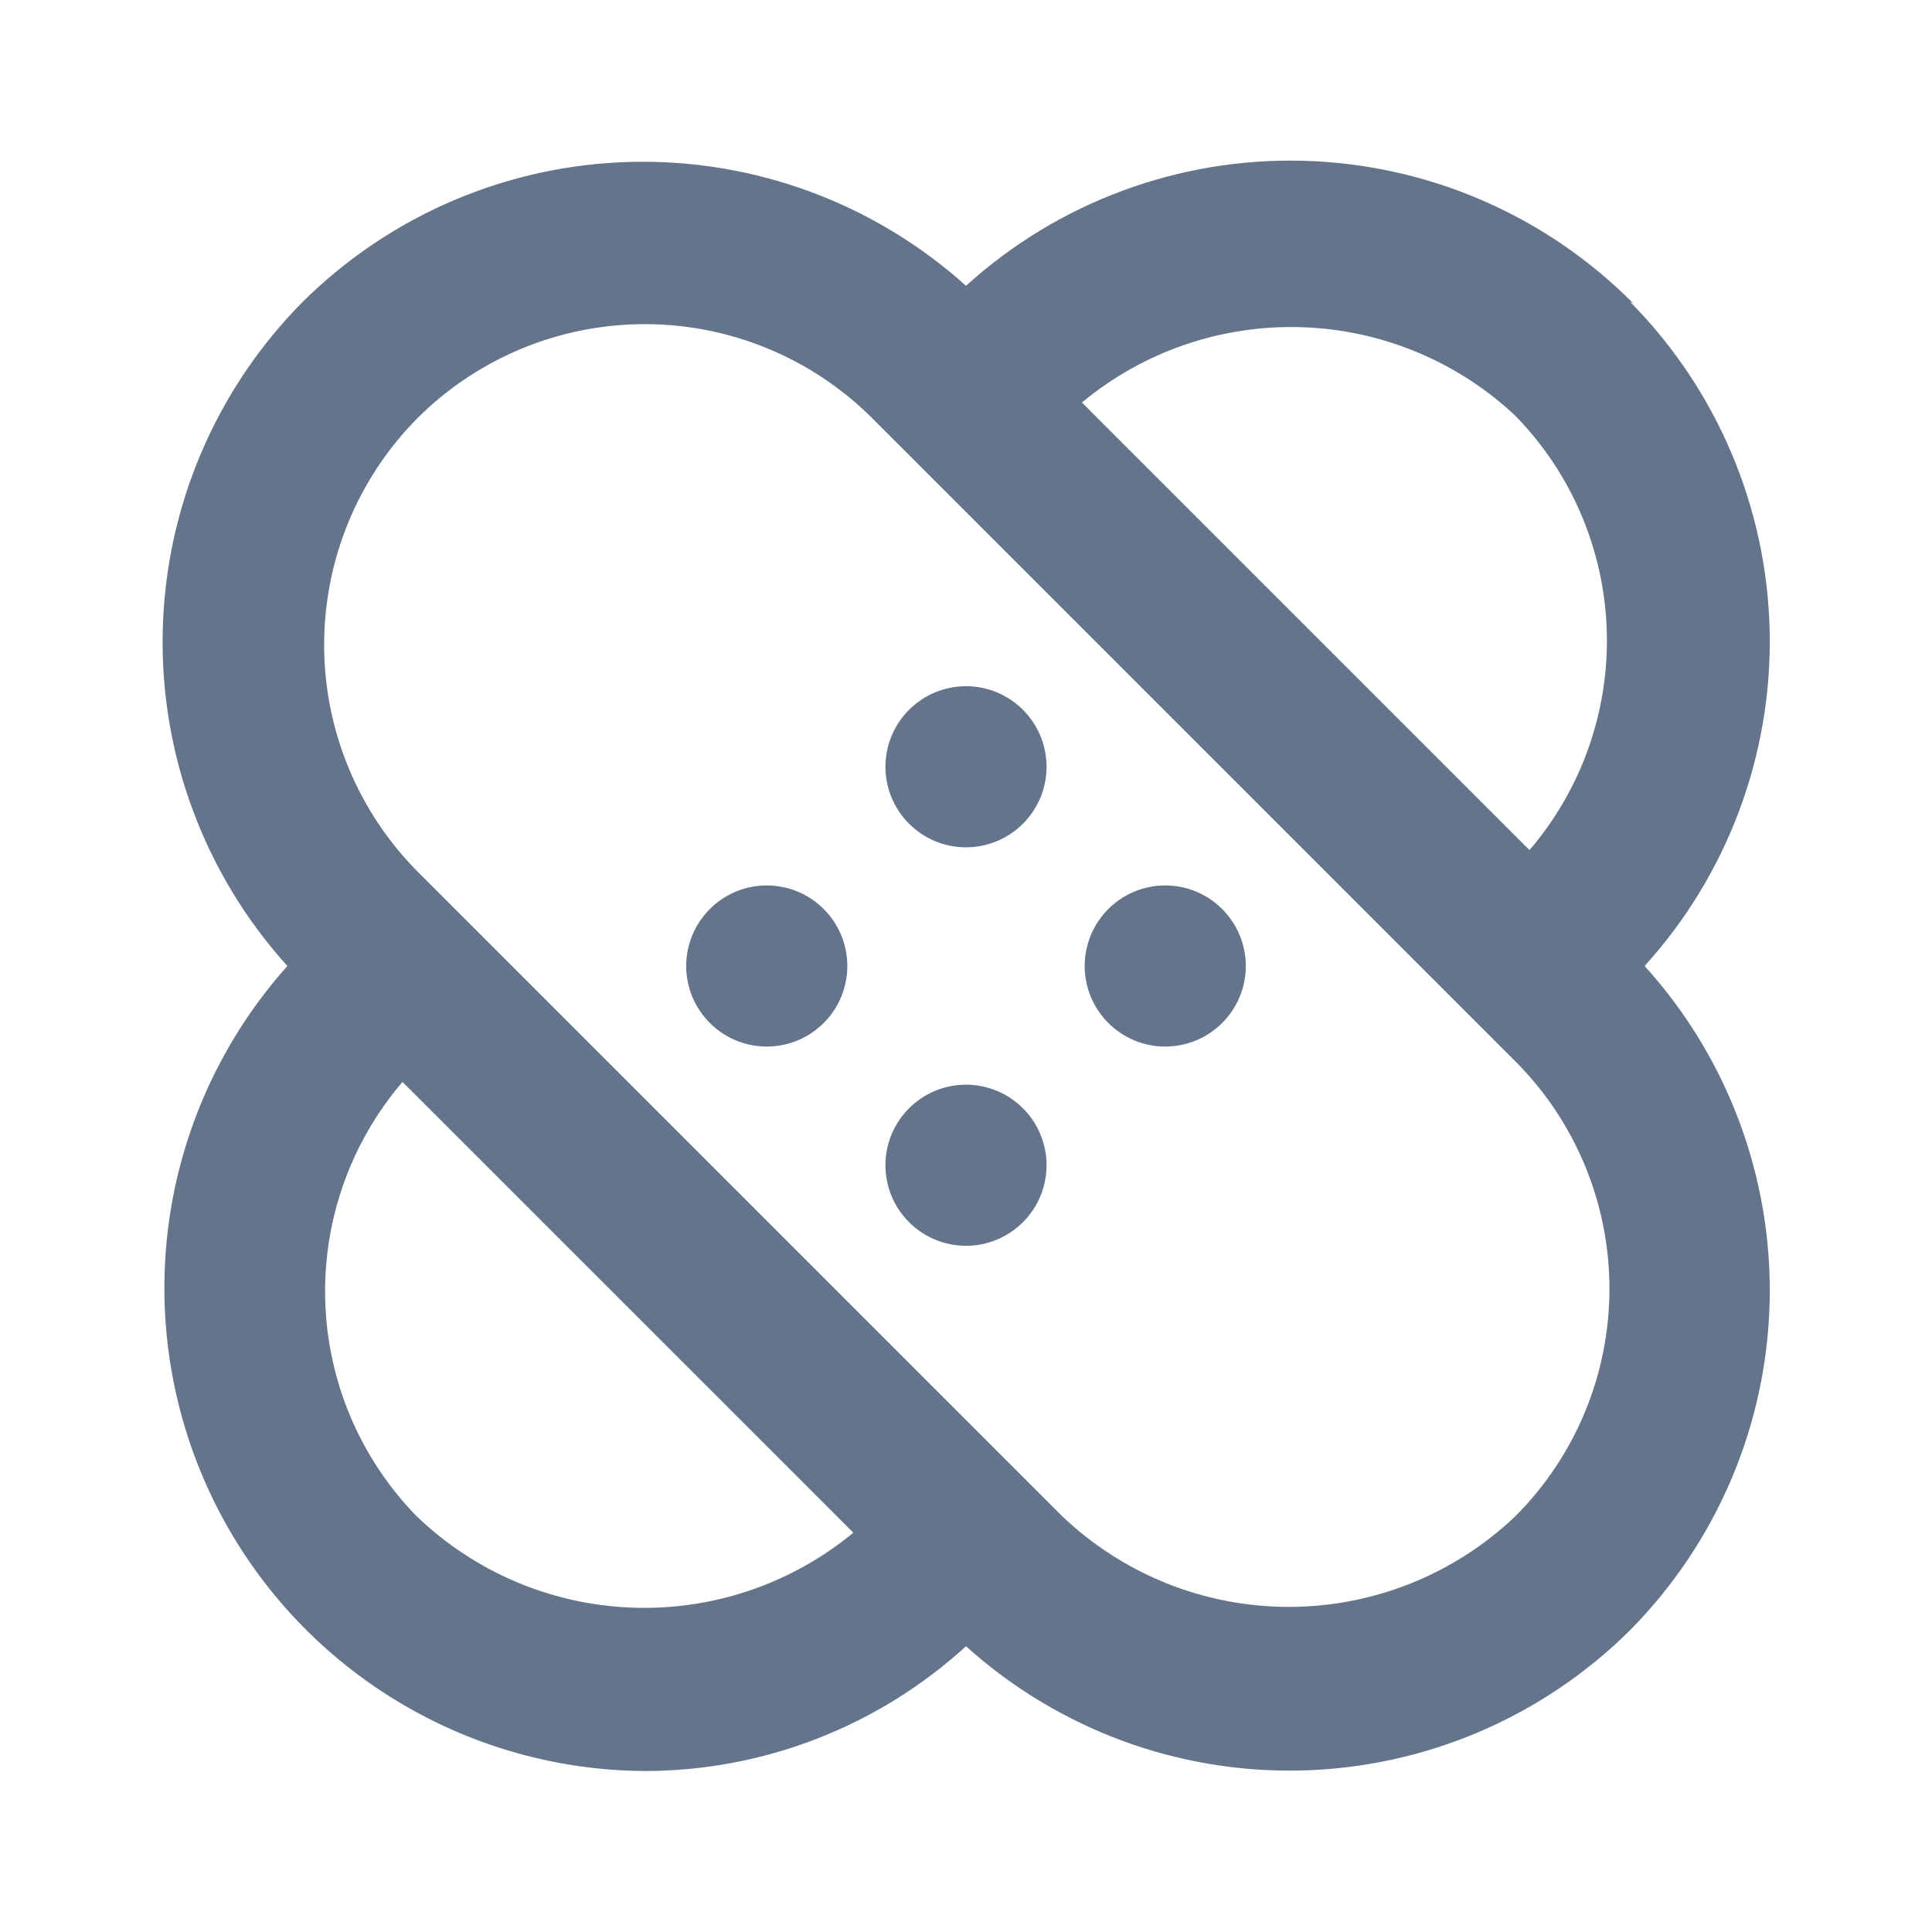 <svg width="40" height="40" viewBox="0 0 40 40" fill="none" xmlns="http://www.w3.org/2000/svg">
<path d="M14.7 18.817C14.544 18.972 14.42 19.156 14.335 19.359C14.251 19.562 14.207 19.78 14.207 20C14.207 20.22 14.251 20.438 14.335 20.641C14.42 20.844 14.544 21.028 14.7 21.183C15.012 21.494 15.435 21.668 15.875 21.668C16.315 21.668 16.738 21.494 17.05 21.183C17.206 21.028 17.33 20.844 17.415 20.641C17.499 20.438 17.543 20.22 17.543 20C17.543 19.78 17.499 19.562 17.415 19.359C17.33 19.156 17.206 18.972 17.05 18.817C16.738 18.506 16.315 18.332 15.875 18.332C15.435 18.332 15.012 18.506 14.7 18.817ZM18.817 22.95C18.506 23.262 18.332 23.685 18.332 24.125C18.332 24.565 18.506 24.988 18.817 25.3C18.972 25.456 19.156 25.58 19.359 25.665C19.562 25.749 19.78 25.793 20 25.793C20.22 25.793 20.438 25.749 20.641 25.665C20.844 25.58 21.028 25.456 21.183 25.3C21.494 24.988 21.668 24.565 21.668 24.125C21.668 23.685 21.494 23.262 21.183 22.95C21.028 22.794 20.844 22.67 20.641 22.585C20.438 22.501 20.22 22.457 20 22.457C19.78 22.457 19.562 22.501 19.359 22.585C19.156 22.67 18.972 22.794 18.817 22.95ZM33.817 6.283C32.004 4.455 29.555 3.397 26.982 3.329C24.408 3.26 21.907 4.187 20 5.917C18.101 4.208 15.621 3.29 13.067 3.352C10.513 3.414 8.08 4.451 6.267 6.25C4.465 8.066 3.428 10.504 3.369 13.062C3.31 15.62 4.234 18.103 5.95 20C4.667 21.434 3.825 23.209 3.525 25.11C3.226 27.011 3.481 28.958 4.26 30.717C5.04 32.477 6.31 33.974 7.92 35.029C9.529 36.085 11.409 36.653 13.333 36.667C15.8 36.669 18.179 35.748 20 34.083C21.899 35.797 24.384 36.718 26.941 36.656C29.499 36.594 31.936 35.554 33.75 33.75C35.549 31.931 36.583 29.492 36.639 26.935C36.695 24.377 35.768 21.895 34.05 20C35.768 18.105 36.695 15.623 36.639 13.065C36.583 10.508 35.549 8.069 33.75 6.25L33.817 6.283ZM31.383 8.617C32.542 9.809 33.214 11.391 33.266 13.053C33.319 14.715 32.748 16.337 31.667 17.6L22.4 8.333C23.674 7.276 25.291 6.722 26.945 6.774C28.6 6.826 30.178 7.481 31.383 8.617ZM8.617 31.383C7.458 30.191 6.786 28.609 6.734 26.947C6.681 25.285 7.252 23.663 8.333 22.4L17.667 31.733C16.378 32.797 14.744 33.349 13.075 33.284C11.406 33.22 9.819 32.543 8.617 31.383ZM31.383 31.383C30.118 32.594 28.434 33.269 26.683 33.269C24.932 33.269 23.249 32.594 21.983 31.383L8.65 18.05C7.408 16.801 6.711 15.111 6.711 13.35C6.711 11.589 7.408 9.899 8.65 8.65C9.899 7.408 11.589 6.711 13.35 6.711C15.111 6.711 16.801 7.408 18.05 8.65L31.383 21.983C32.625 23.232 33.322 24.922 33.322 26.683C33.322 28.445 32.625 30.134 31.383 31.383ZM22.95 18.817C22.794 18.972 22.67 19.156 22.585 19.359C22.501 19.562 22.457 19.78 22.457 20C22.457 20.22 22.501 20.438 22.585 20.641C22.67 20.844 22.794 21.028 22.95 21.183C23.262 21.494 23.685 21.668 24.125 21.668C24.565 21.668 24.988 21.494 25.3 21.183C25.456 21.028 25.58 20.844 25.665 20.641C25.749 20.438 25.793 20.22 25.793 20C25.793 19.78 25.749 19.562 25.665 19.359C25.58 19.156 25.456 18.972 25.3 18.817C24.988 18.506 24.565 18.332 24.125 18.332C23.685 18.332 23.262 18.506 22.95 18.817ZM18.817 14.7C18.506 15.012 18.332 15.435 18.332 15.875C18.332 16.315 18.506 16.738 18.817 17.05C18.972 17.206 19.156 17.33 19.359 17.415C19.562 17.499 19.78 17.543 20 17.543C20.22 17.543 20.438 17.499 20.641 17.415C20.844 17.33 21.028 17.206 21.183 17.05C21.494 16.738 21.668 16.315 21.668 15.875C21.668 15.435 21.494 15.012 21.183 14.7C21.028 14.544 20.844 14.42 20.641 14.335C20.438 14.251 20.22 14.207 20 14.207C19.78 14.207 19.562 14.251 19.359 14.335C19.156 14.42 18.972 14.544 18.817 14.7Z" fill="#64748B"/>
</svg>
